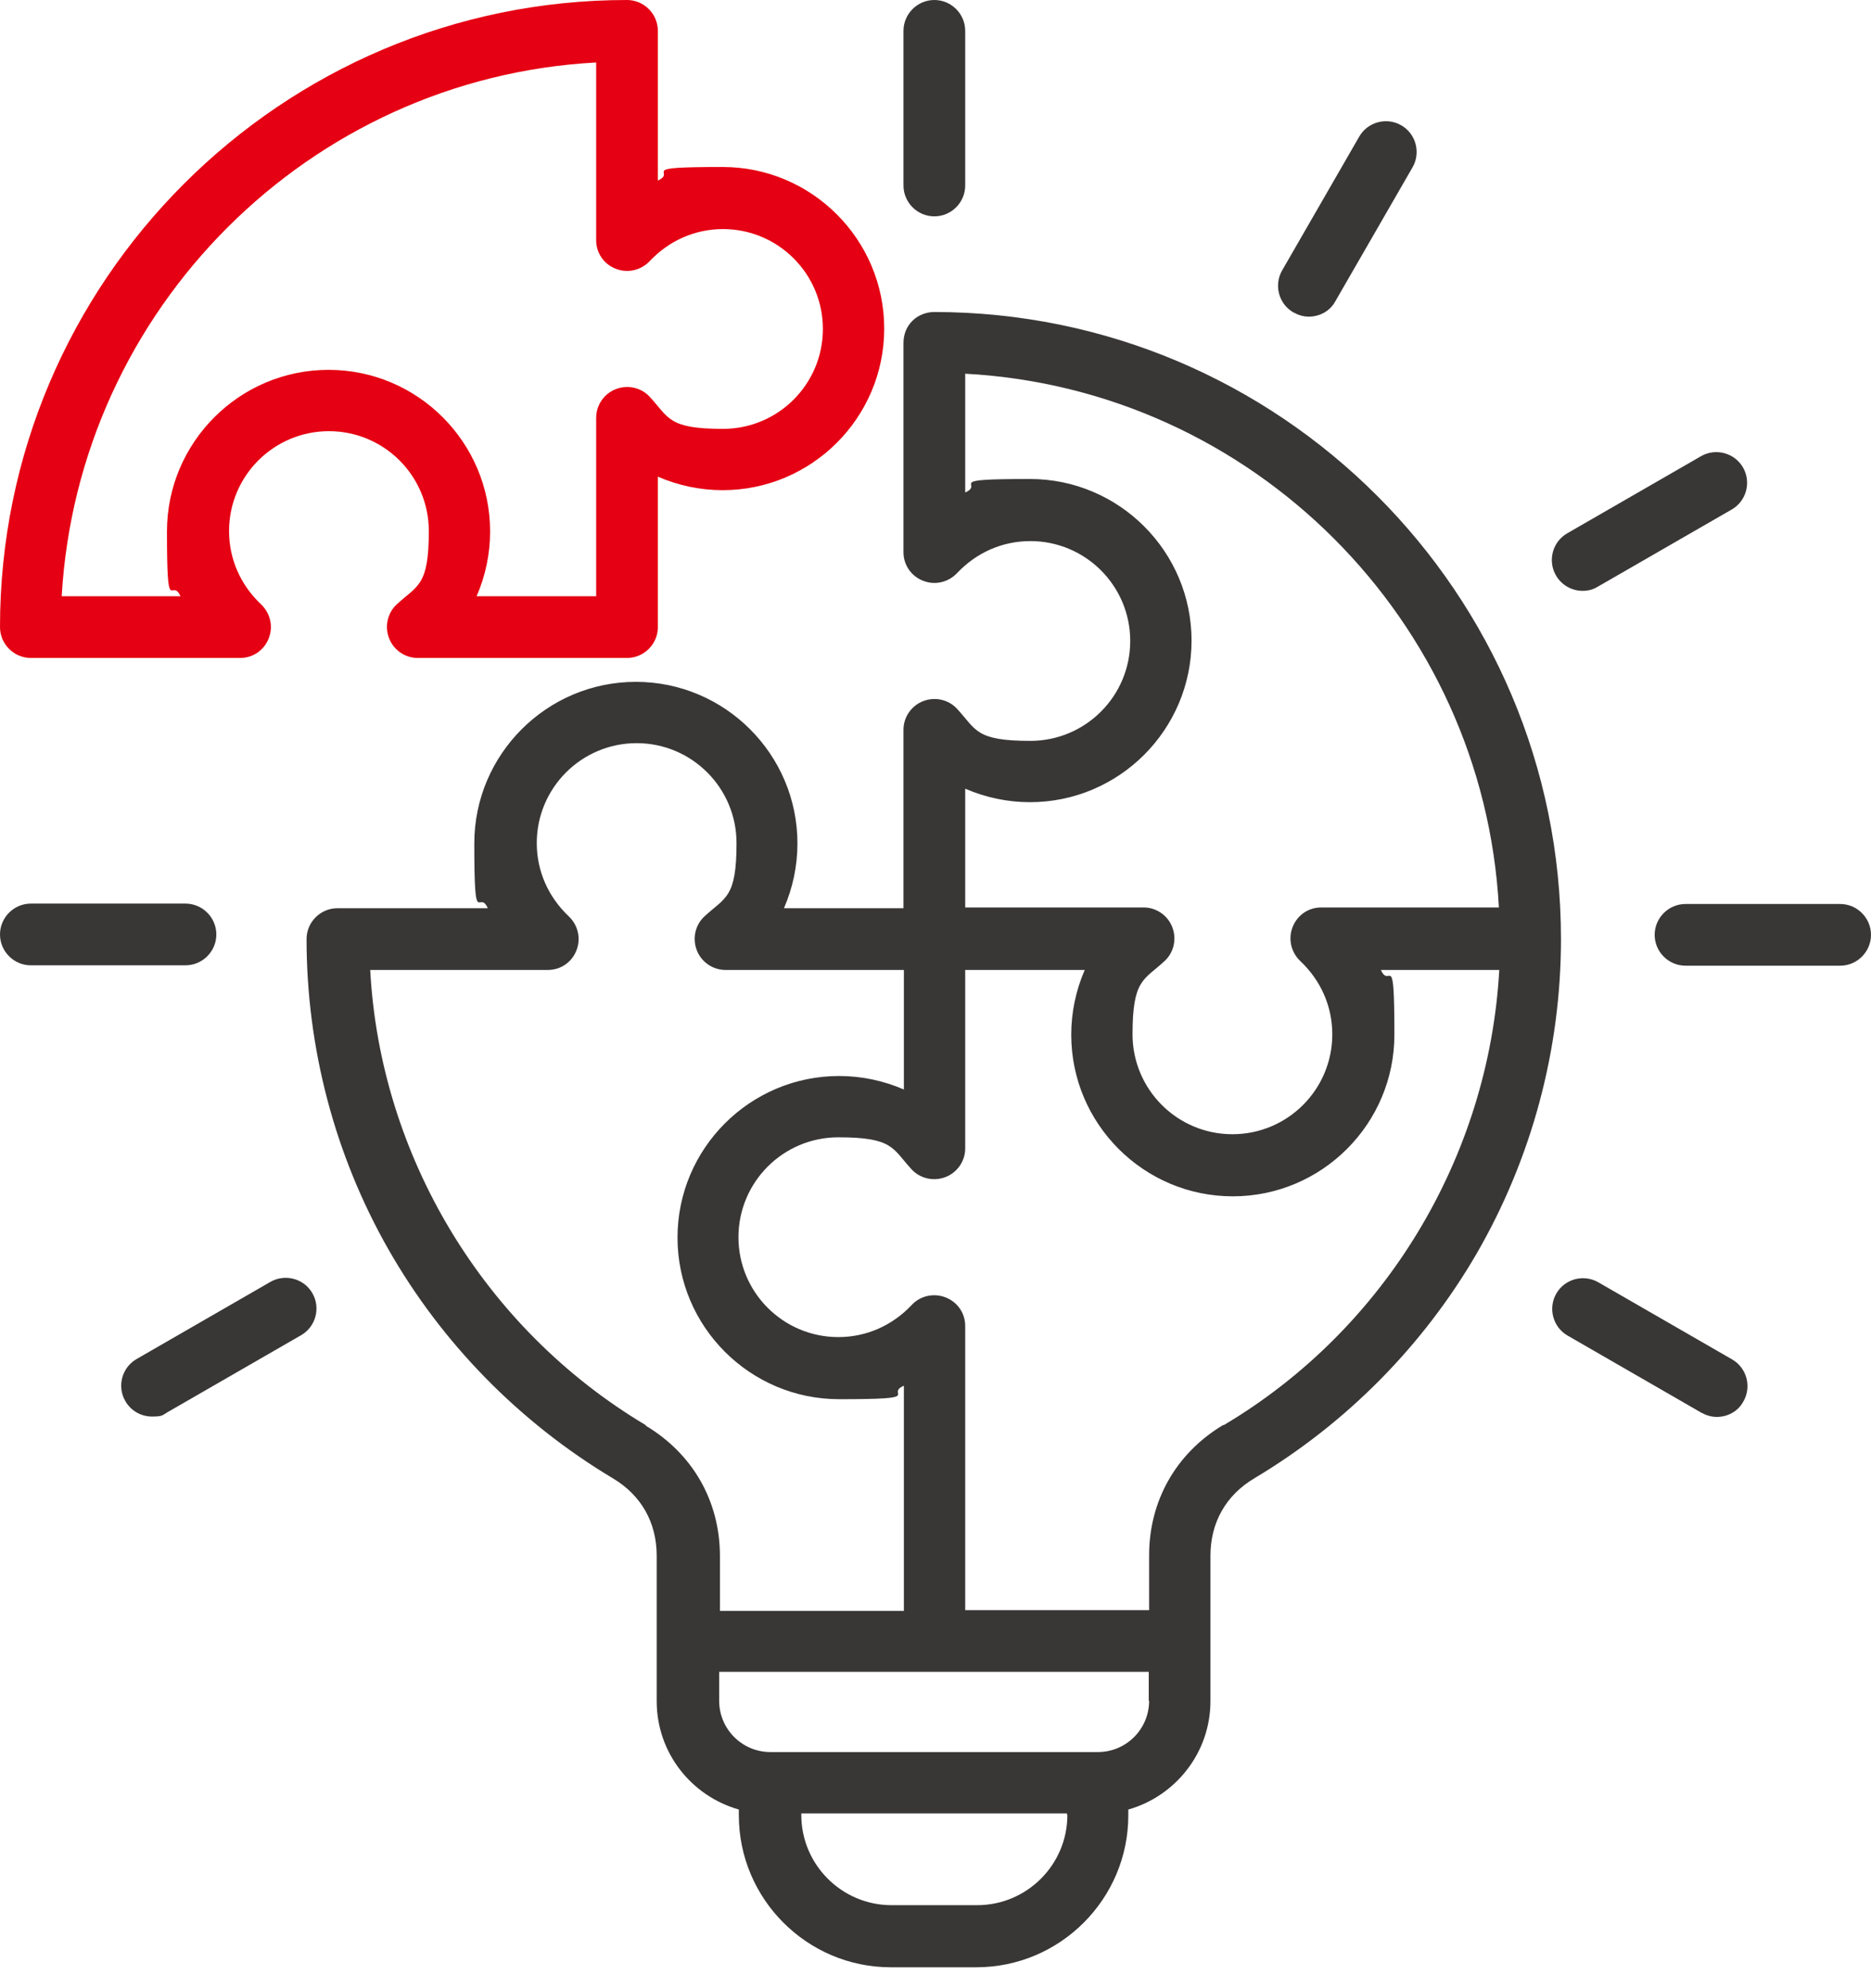<?xml version="1.0" encoding="UTF-8"?>
<svg width="80px" height="85px" viewBox="0 0 80 85" version="1.1" xmlns="http://www.w3.org/2000/svg" xmlns:xlink="http://www.w3.org/1999/xlink">
    <title>icon03</title>
    <g id="Page-1" stroke="none" stroke-width="1" fill="none" fill-rule="evenodd">
        <g id="A-index" transform="translate(-943, -2358)" fill-rule="nonzero">
            <g id="icon03" transform="translate(943, 2358)">
                <path d="M39.951,13.339 L39.951,13.339 C39.604,13.339 39.258,13.471 39.011,13.718 C38.763,13.965 38.631,14.295 38.631,14.658 L38.631,23.611 C38.631,24.155 38.961,24.633 39.472,24.831 C39.984,25.029 40.544,24.897 40.923,24.501 C41.748,23.627 42.852,23.133 44.056,23.133 C46.414,23.133 48.326,25.045 48.326,27.403 C48.326,29.761 46.414,31.674 44.056,31.674 C41.698,31.674 41.748,31.195 40.923,30.305 C40.561,29.909 39.984,29.777 39.472,29.975 C38.961,30.173 38.631,30.668 38.631,31.195 L38.631,38.829 L33.52,38.829 C33.899,37.955 34.097,37.016 34.097,36.059 C34.097,32.251 30.998,29.151 27.189,29.151 C23.38,29.151 20.28,32.251 20.28,36.059 C20.28,39.868 20.478,37.972 20.857,38.829 L14.427,38.829 C13.702,38.829 13.108,39.423 13.108,40.148 C13.108,44.798 14.312,49.382 16.603,53.405 C18.895,57.428 22.209,60.808 26.2,63.199 C27.42,63.924 28.079,65.095 28.079,66.513 L28.079,72.729 C28.079,74.938 29.563,76.785 31.591,77.362 L31.591,77.609 C31.591,81.187 34.509,84.106 38.087,84.106 L41.748,84.106 C45.326,84.106 48.244,81.187 48.244,77.609 L48.244,77.362 C50.272,76.785 51.756,74.922 51.756,72.729 L51.756,66.513 C51.756,65.095 52.415,63.924 53.636,63.199 C57.56,60.857 60.841,57.543 63.133,53.603 C65.491,49.53 66.744,44.88 66.744,40.148 C66.744,25.359 54.724,13.339 39.934,13.339 L39.951,13.339 Z M41.27,33.718 C42.143,34.097 43.083,34.295 44.04,34.295 C47.848,34.295 50.948,31.195 50.948,27.387 C50.948,23.578 47.848,20.478 44.04,20.478 C40.231,20.478 42.127,20.676 41.27,21.055 L41.27,15.977 C53.553,16.636 63.43,26.513 64.089,38.796 L56.488,38.796 C55.944,38.796 55.466,39.126 55.268,39.637 C55.07,40.148 55.202,40.709 55.598,41.088 C56.472,41.913 56.966,43.017 56.966,44.221 C56.966,46.579 55.054,48.491 52.696,48.491 C50.338,48.491 48.425,46.579 48.425,44.221 C48.425,41.863 48.904,41.913 49.794,41.088 C50.19,40.725 50.322,40.148 50.124,39.637 C49.926,39.126 49.431,38.796 48.904,38.796 L41.27,38.796 L41.27,33.685 L41.27,33.718 Z M27.601,60.923 C20.692,56.801 16.257,49.431 15.829,41.467 L23.43,41.467 C23.974,41.467 24.452,41.138 24.65,40.627 C24.847,40.115 24.716,39.555 24.32,39.176 C23.446,38.351 22.951,37.246 22.951,36.043 C22.951,33.685 24.864,31.772 27.222,31.772 C29.58,31.772 31.492,33.685 31.492,36.043 C31.492,38.401 31.014,38.351 30.124,39.176 C29.728,39.538 29.596,40.115 29.794,40.627 C29.992,41.138 30.486,41.467 31.014,41.467 L38.648,41.467 L38.648,46.579 C37.774,46.2 36.834,46.002 35.878,46.002 C32.069,46.002 28.969,49.101 28.969,52.91 C28.969,56.719 32.069,59.819 35.878,59.819 C39.687,59.819 37.791,59.621 38.648,59.242 L38.648,68.871 L30.783,68.871 L30.783,66.529 C30.783,64.188 29.629,62.16 27.617,60.956 L27.601,60.923 Z M45.639,77.593 C45.639,79.72 43.908,81.451 41.781,81.451 L38.12,81.451 C35.993,81.451 34.262,79.72 34.262,77.593 L34.262,77.527 L45.622,77.527 L45.622,77.593 L45.639,77.593 Z M49.134,72.712 C49.134,73.916 48.162,74.905 46.941,74.905 L32.943,74.905 C31.739,74.905 30.75,73.932 30.75,72.712 L30.75,71.476 L49.118,71.476 L49.118,72.712 L49.134,72.712 Z M52.3,60.923 C50.289,62.127 49.134,64.155 49.134,66.496 L49.134,68.838 L41.27,68.838 L41.27,56.686 C41.27,56.142 40.94,55.664 40.429,55.466 C39.918,55.268 39.34,55.4 38.978,55.796 C38.153,56.669 37.049,57.164 35.845,57.164 C33.487,57.164 31.575,55.251 31.575,52.894 C31.575,50.536 33.487,48.623 35.845,48.623 C38.203,48.623 38.153,49.101 38.978,49.992 C39.34,50.387 39.918,50.519 40.429,50.322 C40.94,50.124 41.27,49.629 41.27,49.101 L41.27,41.467 L46.381,41.467 C46.002,42.341 45.804,43.281 45.804,44.237 C45.804,48.046 48.904,51.146 52.712,51.146 C56.521,51.146 59.621,48.046 59.621,44.237 C59.621,40.429 59.423,42.325 59.044,41.467 L64.106,41.467 C63.66,49.448 59.242,56.818 52.333,60.923 L52.3,60.923 Z" id="形狀" fill="#393636"></path>
                <path d="M67.667,25.26 C67.898,25.26 68.112,25.21 68.326,25.078 L74.048,21.781 C74.674,21.418 74.889,20.61 74.526,19.984 C74.163,19.357 73.355,19.143 72.729,19.505 L67.007,22.803 C66.381,23.166 66.167,23.974 66.529,24.6 C66.777,25.029 67.222,25.26 67.667,25.26 Z" id="路徑" fill="#393636"></path>
                <path d="M78.681,38.648 L72.069,38.648 C71.344,38.648 70.75,39.242 70.75,39.967 C70.75,40.692 71.344,41.286 72.069,41.286 L78.681,41.286 C79.406,41.286 80,40.692 80,39.967 C80,39.242 79.406,38.648 78.681,38.648 Z" id="路徑" fill="#393636"></path>
                <path d="M74.064,58.12 L68.343,54.823 C67.716,54.46 66.908,54.674 66.546,55.301 C66.183,55.927 66.397,56.735 67.024,57.098 L72.745,60.396 C72.96,60.511 73.174,60.577 73.405,60.577 C73.866,60.577 74.312,60.346 74.542,59.918 C74.905,59.291 74.691,58.483 74.064,58.12 Z" id="路徑" fill="#393636"></path>
                <path d="M39.951,9.25 C40.676,9.25 41.27,8.656 41.27,7.931 L41.27,1.319 C41.27,0.594 40.676,0 39.951,0 C39.225,0 38.631,0.594 38.631,1.319 L38.631,7.931 C38.631,8.656 39.225,9.25 39.951,9.25 Z" id="路徑" fill="#393636"></path>
                <path d="M9.25,39.951 C9.25,39.225 8.656,38.631 7.931,38.631 L1.319,38.631 C0.594,38.631 0,39.225 0,39.951 C0,40.676 0.594,41.27 1.319,41.27 L7.931,41.27 C8.656,41.27 9.25,40.676 9.25,39.951 Z" id="路徑" fill="#393636"></path>
                <path d="M11.558,54.806 L5.837,58.104 C5.21,58.467 4.996,59.275 5.359,59.901 C5.606,60.33 6.051,60.561 6.496,60.561 C6.941,60.561 6.941,60.511 7.156,60.379 L12.877,57.082 C13.504,56.719 13.718,55.911 13.355,55.284 C12.993,54.658 12.185,54.444 11.558,54.806 Z" id="路徑" fill="#393636"></path>
                <path d="M55.301,13.355 C55.515,13.471 55.73,13.537 55.96,13.537 C56.422,13.537 56.867,13.306 57.098,12.877 L60.396,7.156 C60.758,6.529 60.544,5.721 59.918,5.359 C59.291,4.996 58.483,5.21 58.12,5.837 L54.823,11.558 C54.46,12.185 54.674,12.993 55.301,13.355 Z" id="路徑" fill="#393636"></path>
                <path d="M1.319,28.129 L1.319,28.129 C1.319,28.129 10.272,28.129 10.272,28.129 C10.816,28.129 11.294,27.799 11.492,27.288 C11.69,26.777 11.558,26.216 11.162,25.837 C10.289,25.012 9.794,23.908 9.794,22.704 C9.794,20.346 11.707,18.434 14.064,18.434 C16.422,18.434 18.335,20.346 18.335,22.704 C18.335,25.062 17.857,25.012 16.966,25.837 C16.57,26.2 16.439,26.777 16.636,27.288 C16.834,27.799 17.329,28.129 17.857,28.129 L26.81,28.129 C27.535,28.129 28.129,27.535 28.129,26.81 L28.129,20.379 C29.002,20.758 29.942,20.956 30.899,20.956 C34.707,20.956 37.807,17.857 37.807,14.048 C37.807,10.239 34.707,7.139 30.899,7.139 C27.09,7.139 28.986,7.337 28.129,7.716 L28.129,1.319 C28.129,0.594 27.535,0 26.81,0 C12.036,0 0,12.02 0,26.81 C0,27.535 0.594,28.129 1.319,28.129 Z M25.491,2.671 L25.491,10.272 C25.491,10.816 25.82,11.294 26.331,11.492 C26.843,11.69 27.403,11.558 27.782,11.162 C28.607,10.289 29.711,9.794 30.915,9.794 C33.273,9.794 35.185,11.707 35.185,14.064 C35.185,16.422 33.273,18.335 30.915,18.335 C28.557,18.335 28.607,17.857 27.782,16.966 C27.42,16.57 26.843,16.439 26.331,16.636 C25.82,16.834 25.491,17.329 25.491,17.857 L25.491,25.491 L20.379,25.491 C20.758,24.617 20.956,23.677 20.956,22.721 C20.956,18.912 17.857,15.812 14.048,15.812 C10.239,15.812 7.139,18.912 7.139,22.721 C7.139,26.529 7.337,24.633 7.716,25.491 L2.638,25.491 C3.347,13.207 13.223,3.331 25.491,2.671 Z" id="形狀" fill="#E50113"></path>
            </g>
        </g>
    </g>
</svg>